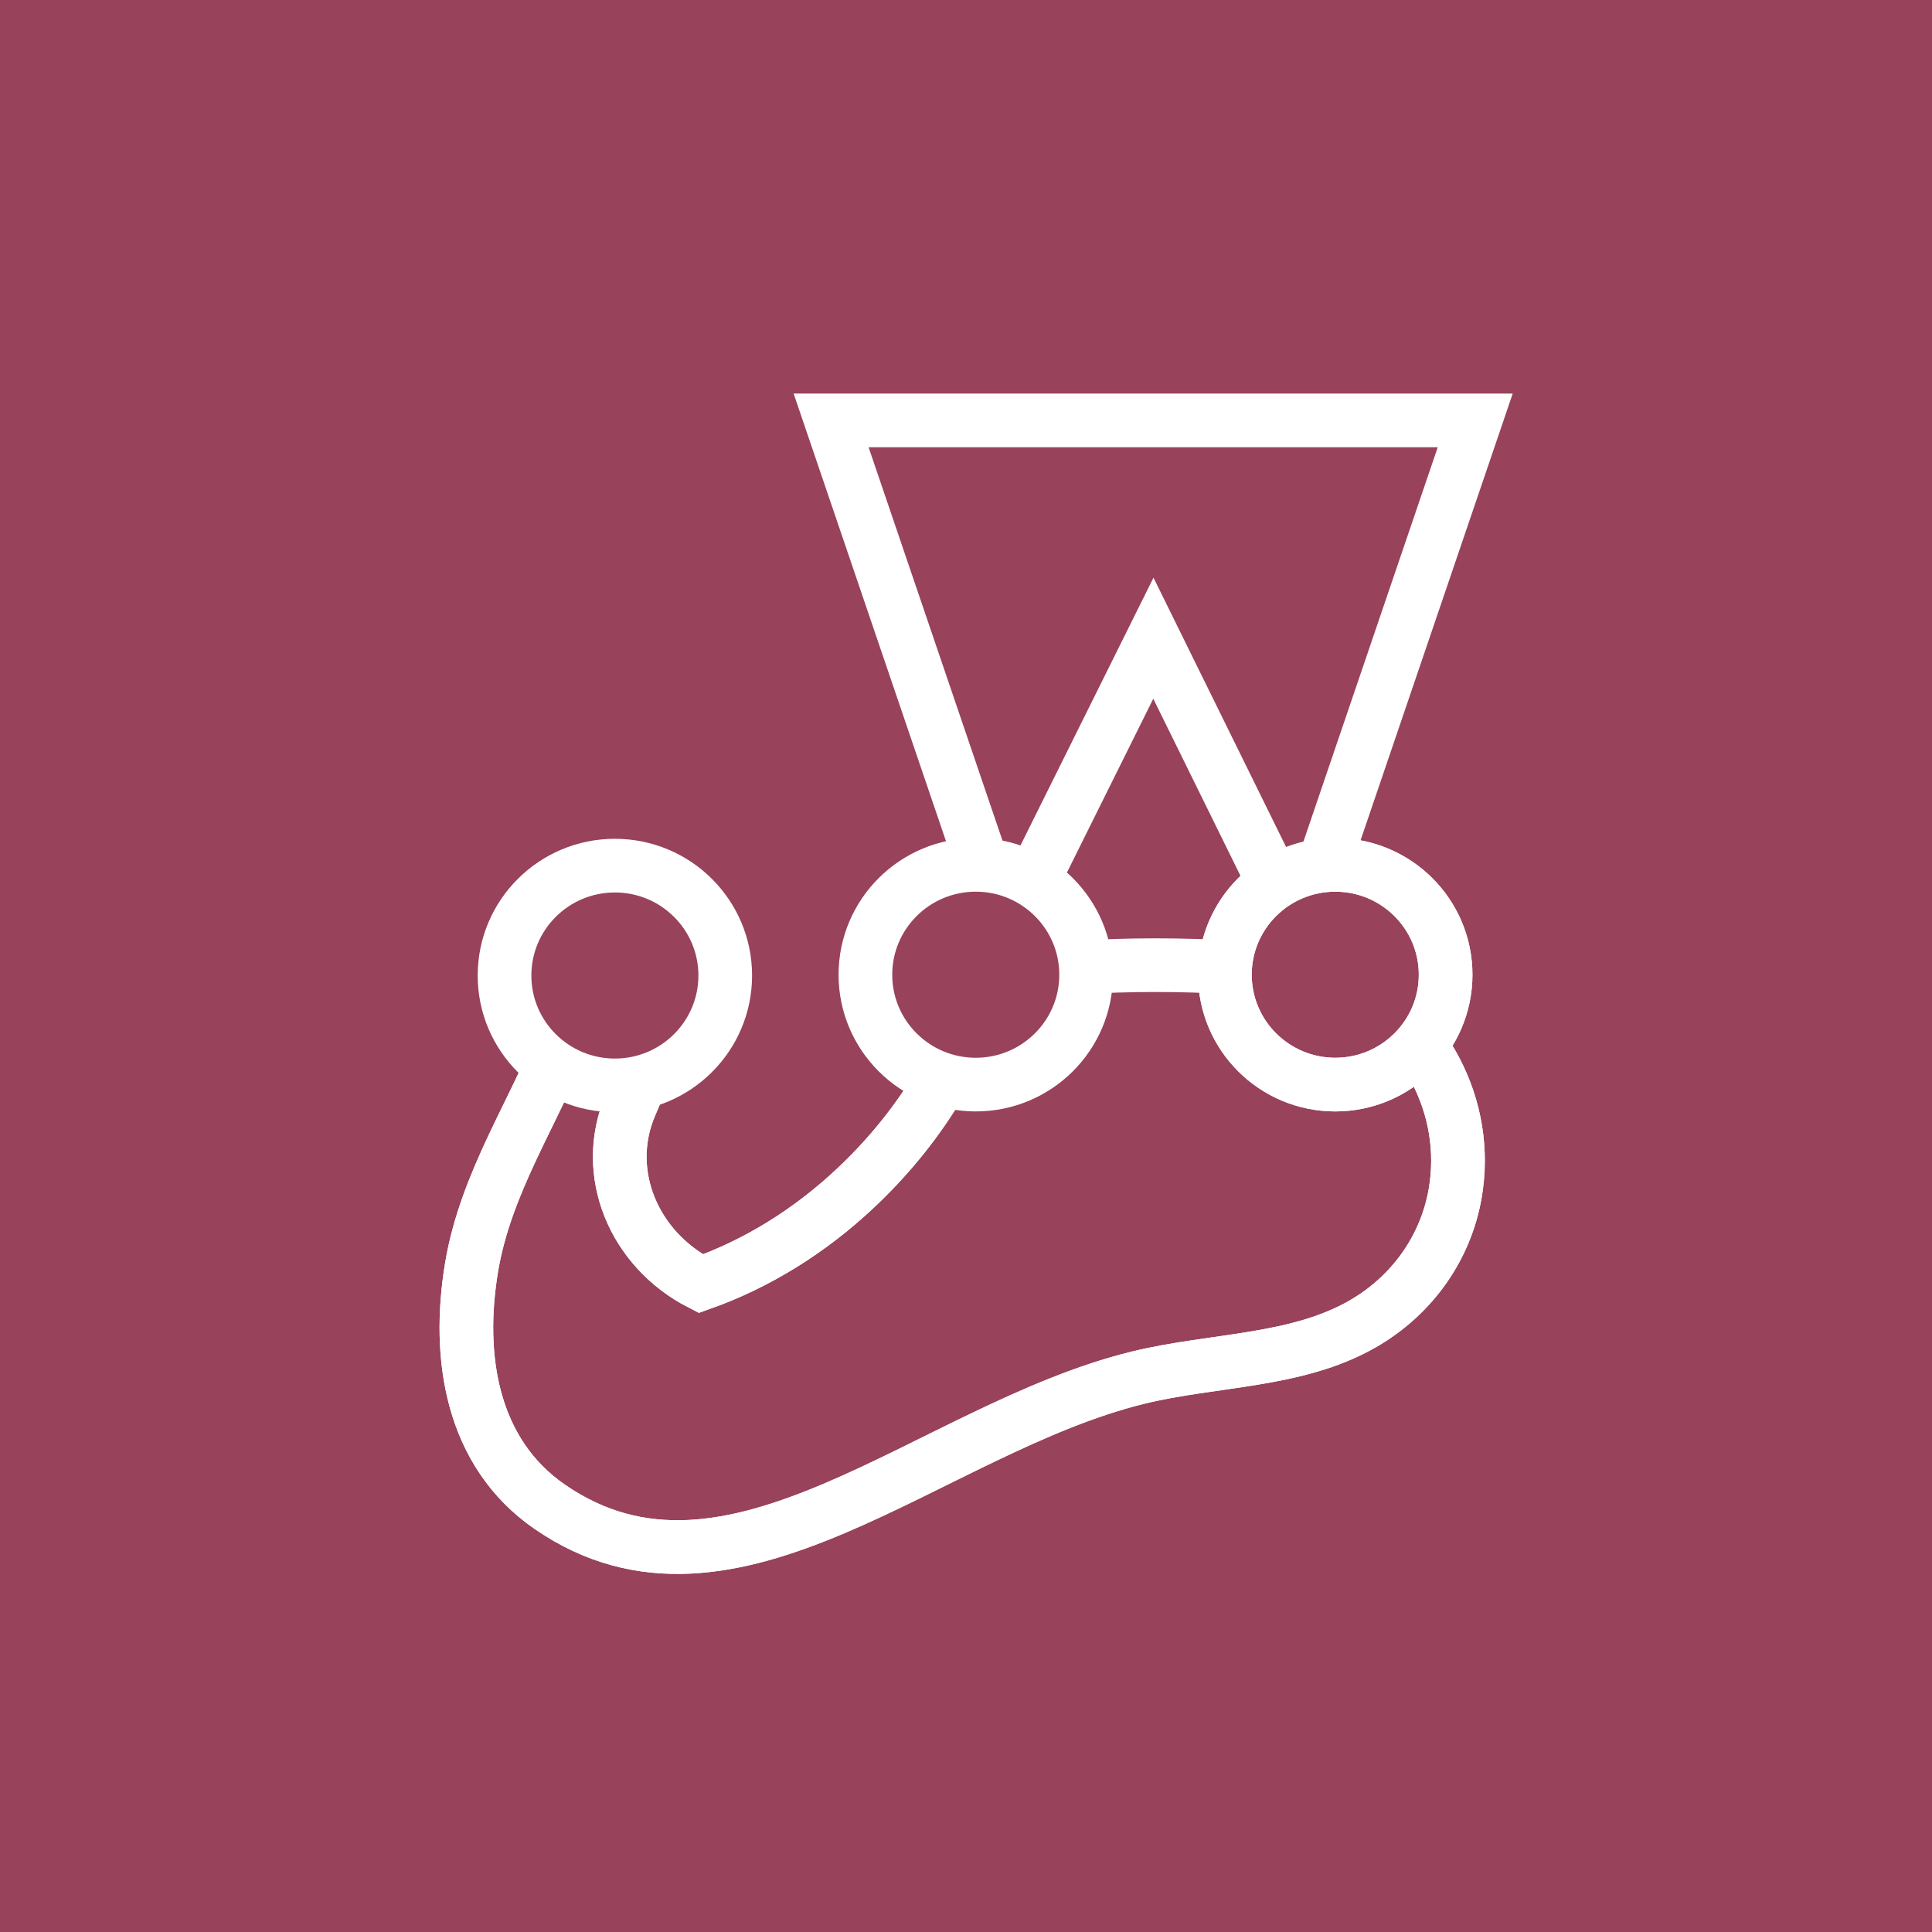 <?xml version="1.0" encoding="UTF-8"?>
<svg width="216px" height="216px" viewBox="0 0 216 216" version="1.1" xmlns="http://www.w3.org/2000/svg" xmlns:xlink="http://www.w3.org/1999/xlink">
    <!-- Generator: Sketch 52.6 (67491) - http://www.bohemiancoding.com/sketch -->
    <title>jest</title>
    <desc>Created with Sketch.</desc>
    <g id="Page-1" stroke="none" stroke-width="1" fill="none" fill-rule="evenodd">
        <g id="jest">
            <polygon id="b" fill="#99425B" points="0 0 216 0 216 216 0 216"></polygon>
            <g transform="translate(52, 47)">
                <path d="M98.051,62.431 C97.888,62.529 92.522,61.633 85.797,61.179 C80.306,60.809 73.908,60.823 68.699,61.174 C64.474,61.459 58.924,59.345 58.261,61.857 C55.778,71.263 50.437,79.454 43.643,85.836 C38.531,90.637 32.681,94.277 26.354,96.52 C18.821,92.668 15.263,84.099 18.473,76.586 C21.019,70.627 23.982,64.064 18.512,62.563 C14.531,61.469 12.345,65.266 10.814,69.326 C7.882,77.103 2.311,85.15 0.723,94.682 C-0.953,104.745 0.718,115.427 9.459,121.458 C29.818,135.506 51.917,112.75 75.218,107.029 C83.662,104.956 92.932,105.29 100.372,101 C105.959,97.779 109.642,92.44 110.687,86.446 C112.369,76.805 107.331,67.226 98.051,62.431 Z" id="Path" stroke="#FFFFFF" stroke-width="6" fill="#99425B"></path>
                <path d="M58.261,61.857 C55.778,71.263 50.437,79.454 43.643,85.836 C38.531,90.637 32.681,94.277 26.353,96.52 C18.82,92.668 15.263,84.099 18.473,76.586 C21.019,70.627 23.981,64.064 18.512,62.563 C14.531,61.469 12.344,65.266 10.814,69.326 C7.882,77.103 2.311,85.15 0.723,94.682 C-0.953,104.745 0.717,115.427 9.459,121.458 C29.818,135.506 51.917,112.75 75.218,107.029 C83.662,104.956 92.932,105.29 100.372,101 C105.959,97.779 109.642,92.44 110.687,86.446 C112.369,76.805 107.331,67.226 98.051,62.431" id="Path" stroke="#FFFFFF" stroke-width="6"></path>
                <polygon id="Path" fill="#99425B" points="76.95 24.351 93.318 57.595 112.933 0 40.918 0 60.487 57.492"></polygon>
                <polygon id="Path" stroke="#FFFFFF" stroke-width="6" points="76.95 24.351 93.318 57.595 112.933 0 40.918 0 60.487 57.492"></polygon>
                <ellipse id="Oval" fill="#99425B" cx="57.091" cy="61.975" rx="12.338" ry="12.284"></ellipse>
                <ellipse id="Oval" stroke="#FFFFFF" stroke-width="6" cx="57.091" cy="61.975" rx="12.338" ry="12.284"></ellipse>
                <ellipse id="Oval" stroke="#FFFFFF" stroke-width="6" fill="#99425B" cx="97.284" cy="61.975" rx="12.338" ry="12.284"></ellipse>
                <ellipse id="Oval" stroke="#FFFFFF" stroke-width="6" cx="97.284" cy="61.975" rx="12.338" ry="12.284"></ellipse>
                <ellipse id="Oval" fill="#99425B" cx="16.745" cy="62.063" rx="12.338" ry="12.284"></ellipse>
                <ellipse id="Oval" stroke="#FFFFFF" stroke-width="6" cx="16.745" cy="62.063" rx="12.338" ry="12.284"></ellipse>
            </g>
        </g>
    </g>
</svg>